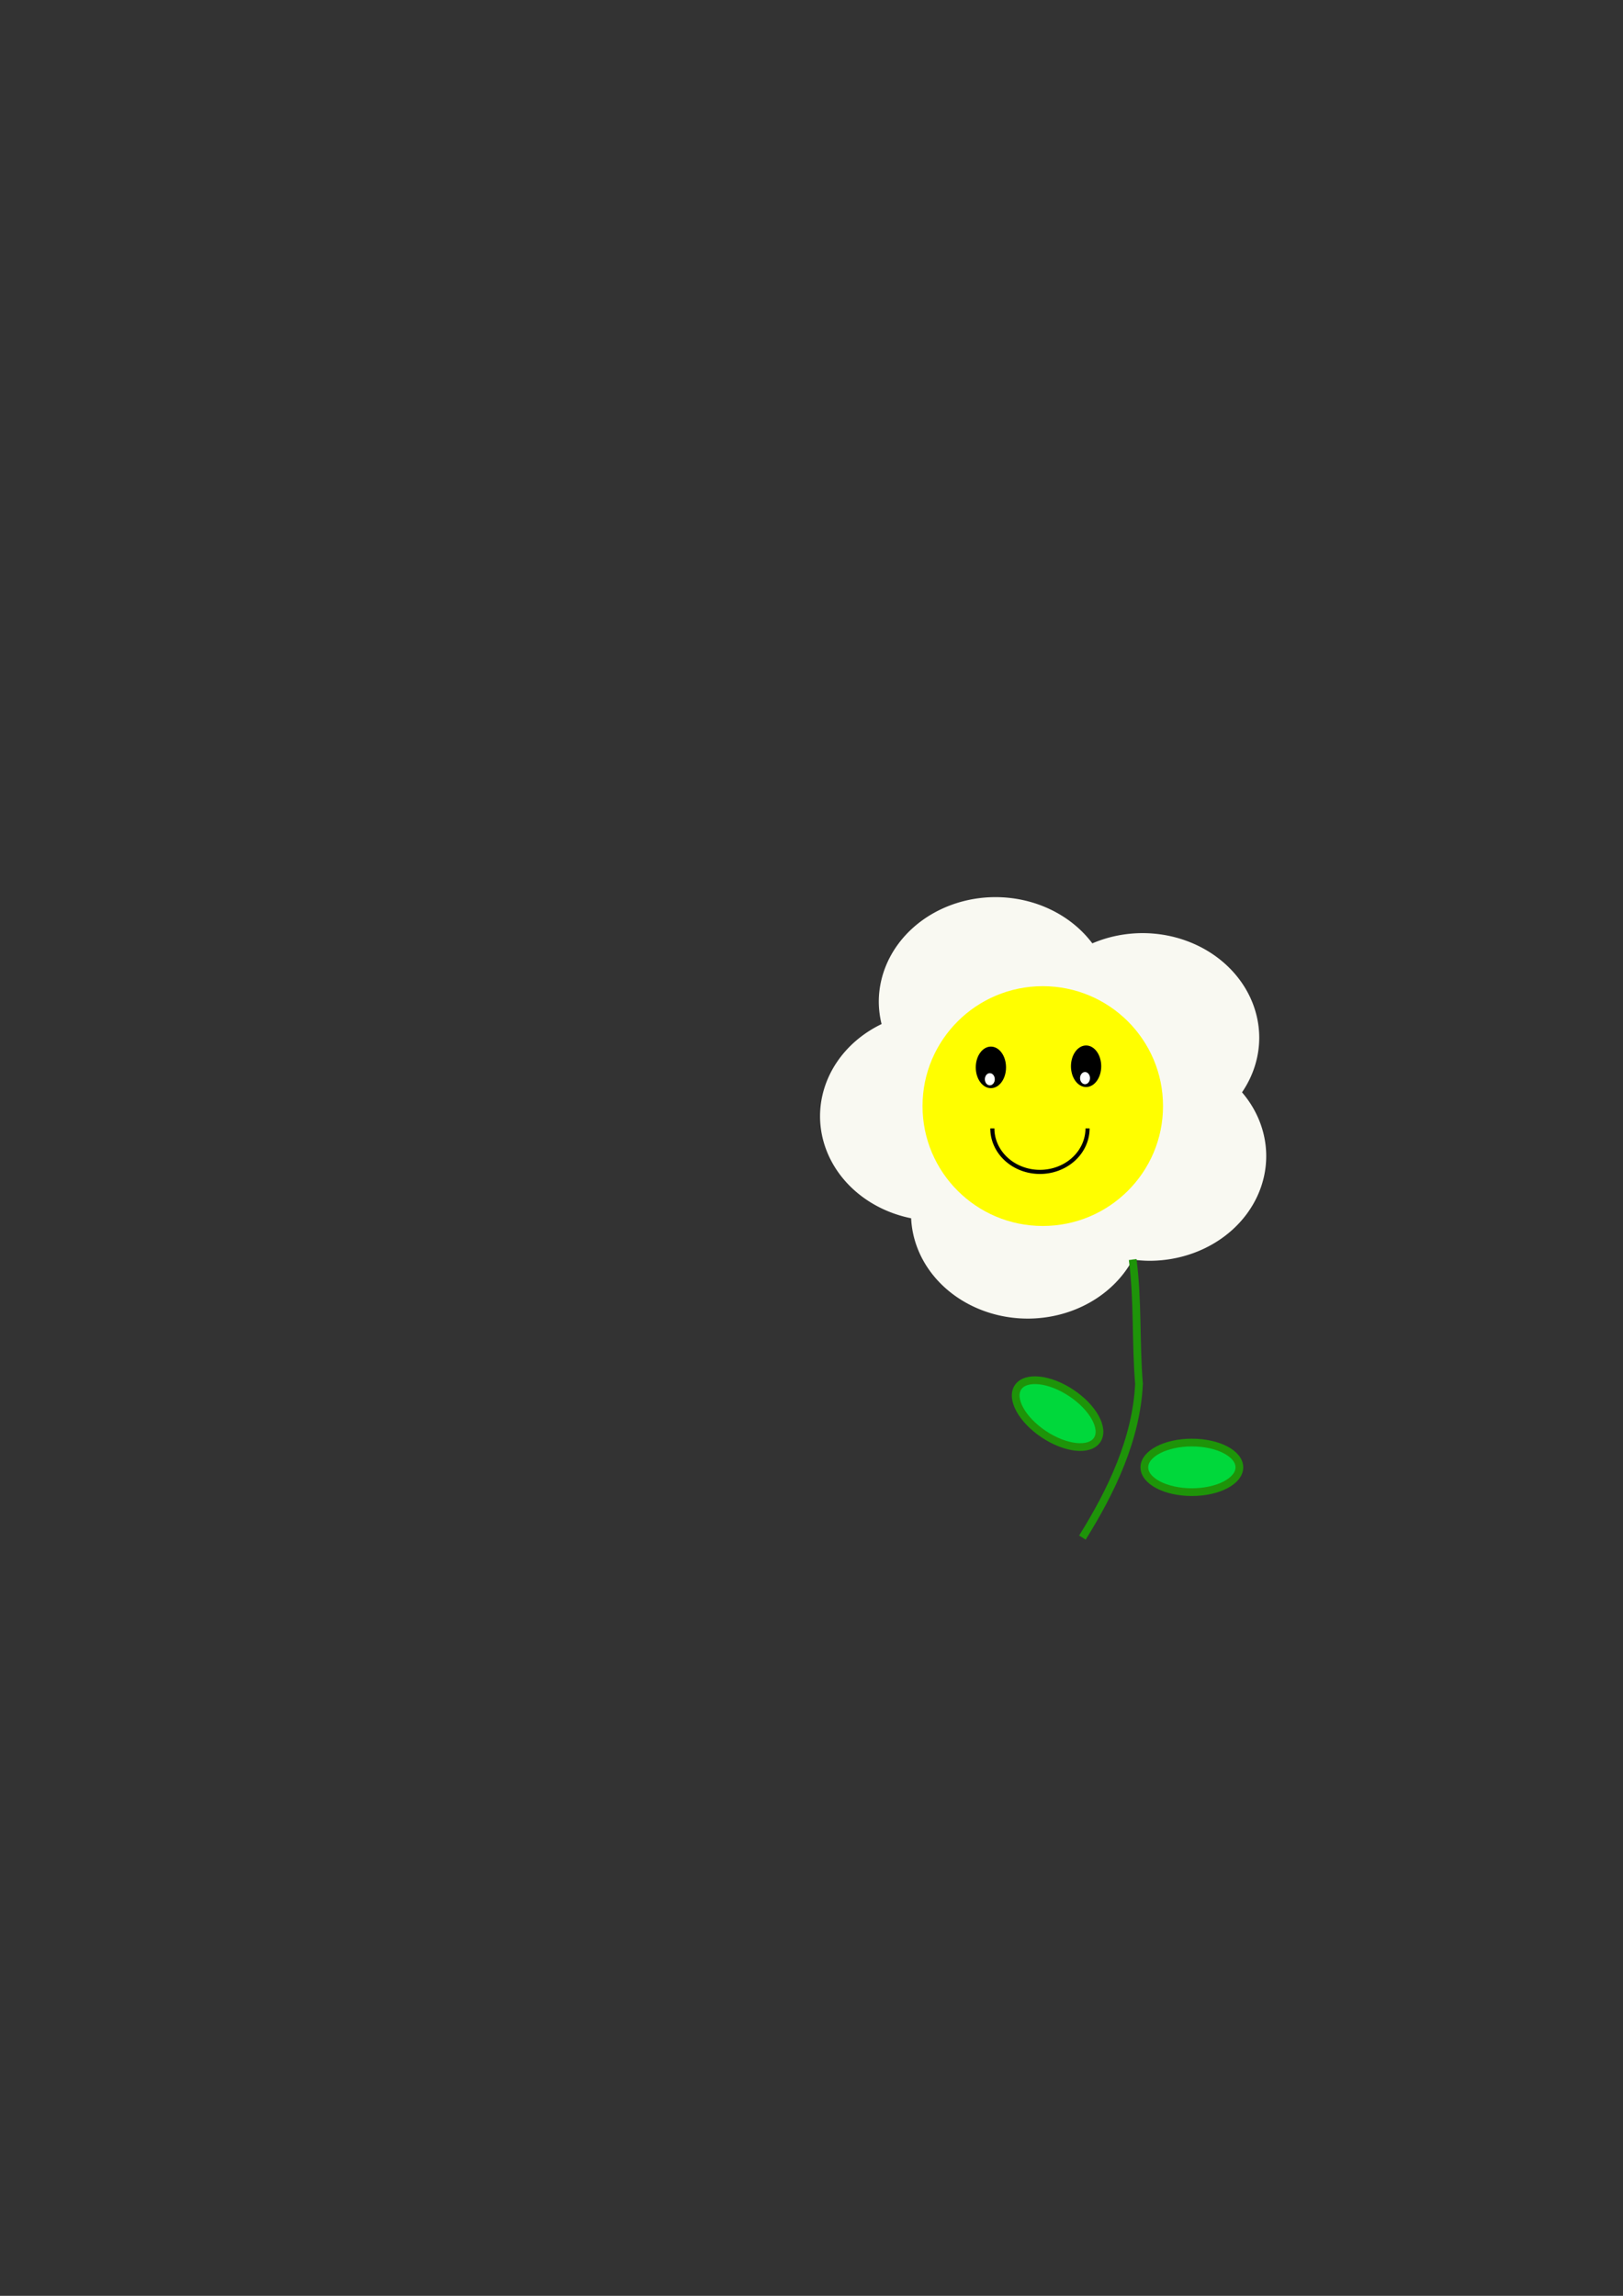<?xml version="1.0" encoding="UTF-8" standalone="no"?>
<!-- Created with Inkscape (http://www.inkscape.org/) -->

<svg
   xmlns:dc="http://purl.org/dc/elements/1.1/"
   xmlns:cc="http://creativecommons.org/ns#"
   xmlns:rdf="http://www.w3.org/1999/02/22-rdf-syntax-ns#"
   xmlns:svg="http://www.w3.org/2000/svg"
   xmlns="http://www.w3.org/2000/svg"
   xmlns:sodipodi="http://sodipodi.sourceforge.net/DTD/sodipodi-0.dtd"
   xmlns:inkscape="http://www.inkscape.org/namespaces/inkscape"
   width="210mm"
   height="297mm"
   viewBox="0 0 210 297"
   version="1.1"
   id="svg1299"
   inkscape:version="0.92.2 5c3e80d, 2017-08-06"
   sodipodi:docname="flower.svg">
  <rect x="0" y="0" width="210" height="297" fill="#333333" stroke="none"/>
  <defs
     id="defs1293" />
  <sodipodi:namedview
     id="base"
     pagecolor="#ffffff"
     bordercolor="#666666"
     borderopacity="1.0"
     inkscape:pageopacity="0.0"
     inkscape:pageshadow="2"
     inkscape:zoom="0.98994949"
     inkscape:cx="418.87617"
     inkscape:cy="548.41524"
     inkscape:document-units="mm"
     inkscape:current-layer="layer1"
     showgrid="false"
     inkscape:window-width="1440"
     inkscape:window-height="789"
     inkscape:window-x="0"
     inkscape:window-y="1"
     inkscape:window-maximized="1" />
  <g
     inkscape:label="Layer 1"
     inkscape:groupmode="layer"
     id="layer1">
    <g
       id="g1055"
       inkscape:export-filename="/Users/jayantha/Desktop/Personal/Youtube_Channel/Art-works/Components/png/flower.png"
       inkscape:export-xdpi="96"
       inkscape:export-ydpi="96">
      <g
         inkscape:export-ydpi="96"
         inkscape:export-xdpi="96"
         inkscape:export-filename="/Users/jayantha/Desktop/Personal/Youtube_Channel/Art-works/Components/png/flower.png"
         id="g1007">
        <path
           style="opacity:1;fill:#fffff8;fill-opacity:0.97;fill-rule:nonzero;stroke:none;stroke-width:1;stroke-miterlimit:4;stroke-dasharray:none;stroke-opacity:1"
           d="m 128.818,116.058 a 15.111,13.548 0 0 0 -15.111,13.548 15.111,13.548 0 0 0 0.362,2.872 15.111,13.548 0 0 0 -7.963,11.922 15.111,13.548 0 0 0 11.786,13.204 15.111,13.548 0 0 0 15.089,12.978 15.111,13.548 0 0 0 13.577,-7.637 15.111,13.548 0 0 0 2.168,0.157 15.111,13.548 0 0 0 15.111,-13.547 15.111,13.548 0 0 0 -3.133,-8.245 15.111,13.548 0 0 0 2.229,-7.049 15.111,13.548 0 0 0 -15.111,-13.547 15.111,13.548 0 0 0 -6.485,1.325 15.111,13.548 0 0 0 -12.518,-5.98 z"
           id="path947"
           inkscape:connector-curvature="0" />
        <g
           id="g994"
           transform="translate(70.559,48.643)">
          <ellipse
             ry="15.51"
             rx="15.559"
             cy="94.446"
             cx="64.366"
             id="path1359"
             style="opacity:1;fill:#fffe00;fill-opacity:1;fill-rule:nonzero;stroke:none;stroke-width:2.129;stroke-miterlimit:4;stroke-dasharray:none;stroke-opacity:1" />
          <g
             transform="matrix(1.036,0,0,1.094,-39.655,-74.417)"
             id="g1367">
            <ellipse
               style="opacity:1;fill:#000000;fill-opacity:1;fill-rule:nonzero;stroke:none;stroke-width:2;stroke-miterlimit:4;stroke-dasharray:none;stroke-opacity:1"
               id="path1361"
               cx="93.927"
               cy="149.778"
               rx="1.89"
               ry="2.457" />
            <ellipse
               ry="0.72"
               rx="0.62"
               cy="151.181"
               cx="93.793"
               id="ellipse1363"
               style="opacity:1;fill:#ffffff;fill-opacity:1;fill-rule:nonzero;stroke:none;stroke-width:0.62;stroke-miterlimit:4;stroke-dasharray:none;stroke-opacity:1" />
          </g>
          <g
             transform="matrix(1.036,0,0,1.094,-27.338,-74.563)"
             id="g1373">
            <ellipse
               ry="2.457"
               rx="1.89"
               cy="149.778"
               cx="93.927"
               id="ellipse1369"
               style="opacity:1;fill:#000000;fill-opacity:1;fill-rule:nonzero;stroke:none;stroke-width:2;stroke-miterlimit:4;stroke-dasharray:none;stroke-opacity:1" />
            <ellipse
               style="opacity:1;fill:#ffffff;fill-opacity:1;fill-rule:nonzero;stroke:none;stroke-width:0.62;stroke-miterlimit:4;stroke-dasharray:none;stroke-opacity:1"
               id="ellipse1371"
               cx="93.793"
               cy="151.181"
               rx="0.62"
               ry="0.72" />
          </g>
          <path
             sodipodi:open="true"
             d="m 70.157,97.331 a 6.158,5.63 0 0 1 -3.079,4.876 6.158,5.63 0 0 1 -6.158,0 6.158,5.63 0 0 1 -3.079,-4.876"
             sodipodi:end="3.1415927"
             sodipodi:start="0"
             sodipodi:ry="5.6300077"
             sodipodi:rx="6.158319"
             sodipodi:cy="97.331001"
             sodipodi:cx="63.998432"
             sodipodi:type="arc"
             id="path1382"
             style="opacity:1;fill:none;fill-opacity:1;fill-rule:nonzero;stroke:#000000;stroke-width:0.532;stroke-miterlimit:4;stroke-dasharray:none;stroke-opacity:1" />
        </g>
        <path
           style="fill:none;stroke:#1e9409;stroke-width:1;stroke-linecap:butt;stroke-linejoin:miter;stroke-opacity:1;stroke-miterlimit:4;stroke-dasharray:none"
           d="m 146.557,162.944 c 0.699,5.327 0.375,10.732 0.819,16.08 -0.333,7.135 -3.598,13.925 -7.326,19.888"
           id="path970"
           inkscape:connector-curvature="0" />
      </g>
      <ellipse
         ry="3.207"
         rx="6.147"
         cy="189.825"
         cx="154.215"
         id="path1009"
         style="opacity:1;fill:#00d83b;fill-opacity:1;fill-rule:nonzero;stroke:#1e9409;stroke-width:1;stroke-miterlimit:4;stroke-dasharray:none;stroke-opacity:1" />
      <ellipse
         transform="rotate(33.599)"
         style="opacity:1;fill:#00d83b;fill-opacity:1;fill-rule:nonzero;stroke:#1e9409;stroke-width:1;stroke-miterlimit:4;stroke-dasharray:none;stroke-opacity:1"
         id="ellipse1011"
         cx="215.179"
         cy="76.598"
         rx="6.147"
         ry="3.207" />
    </g>
  </g>
</svg>
